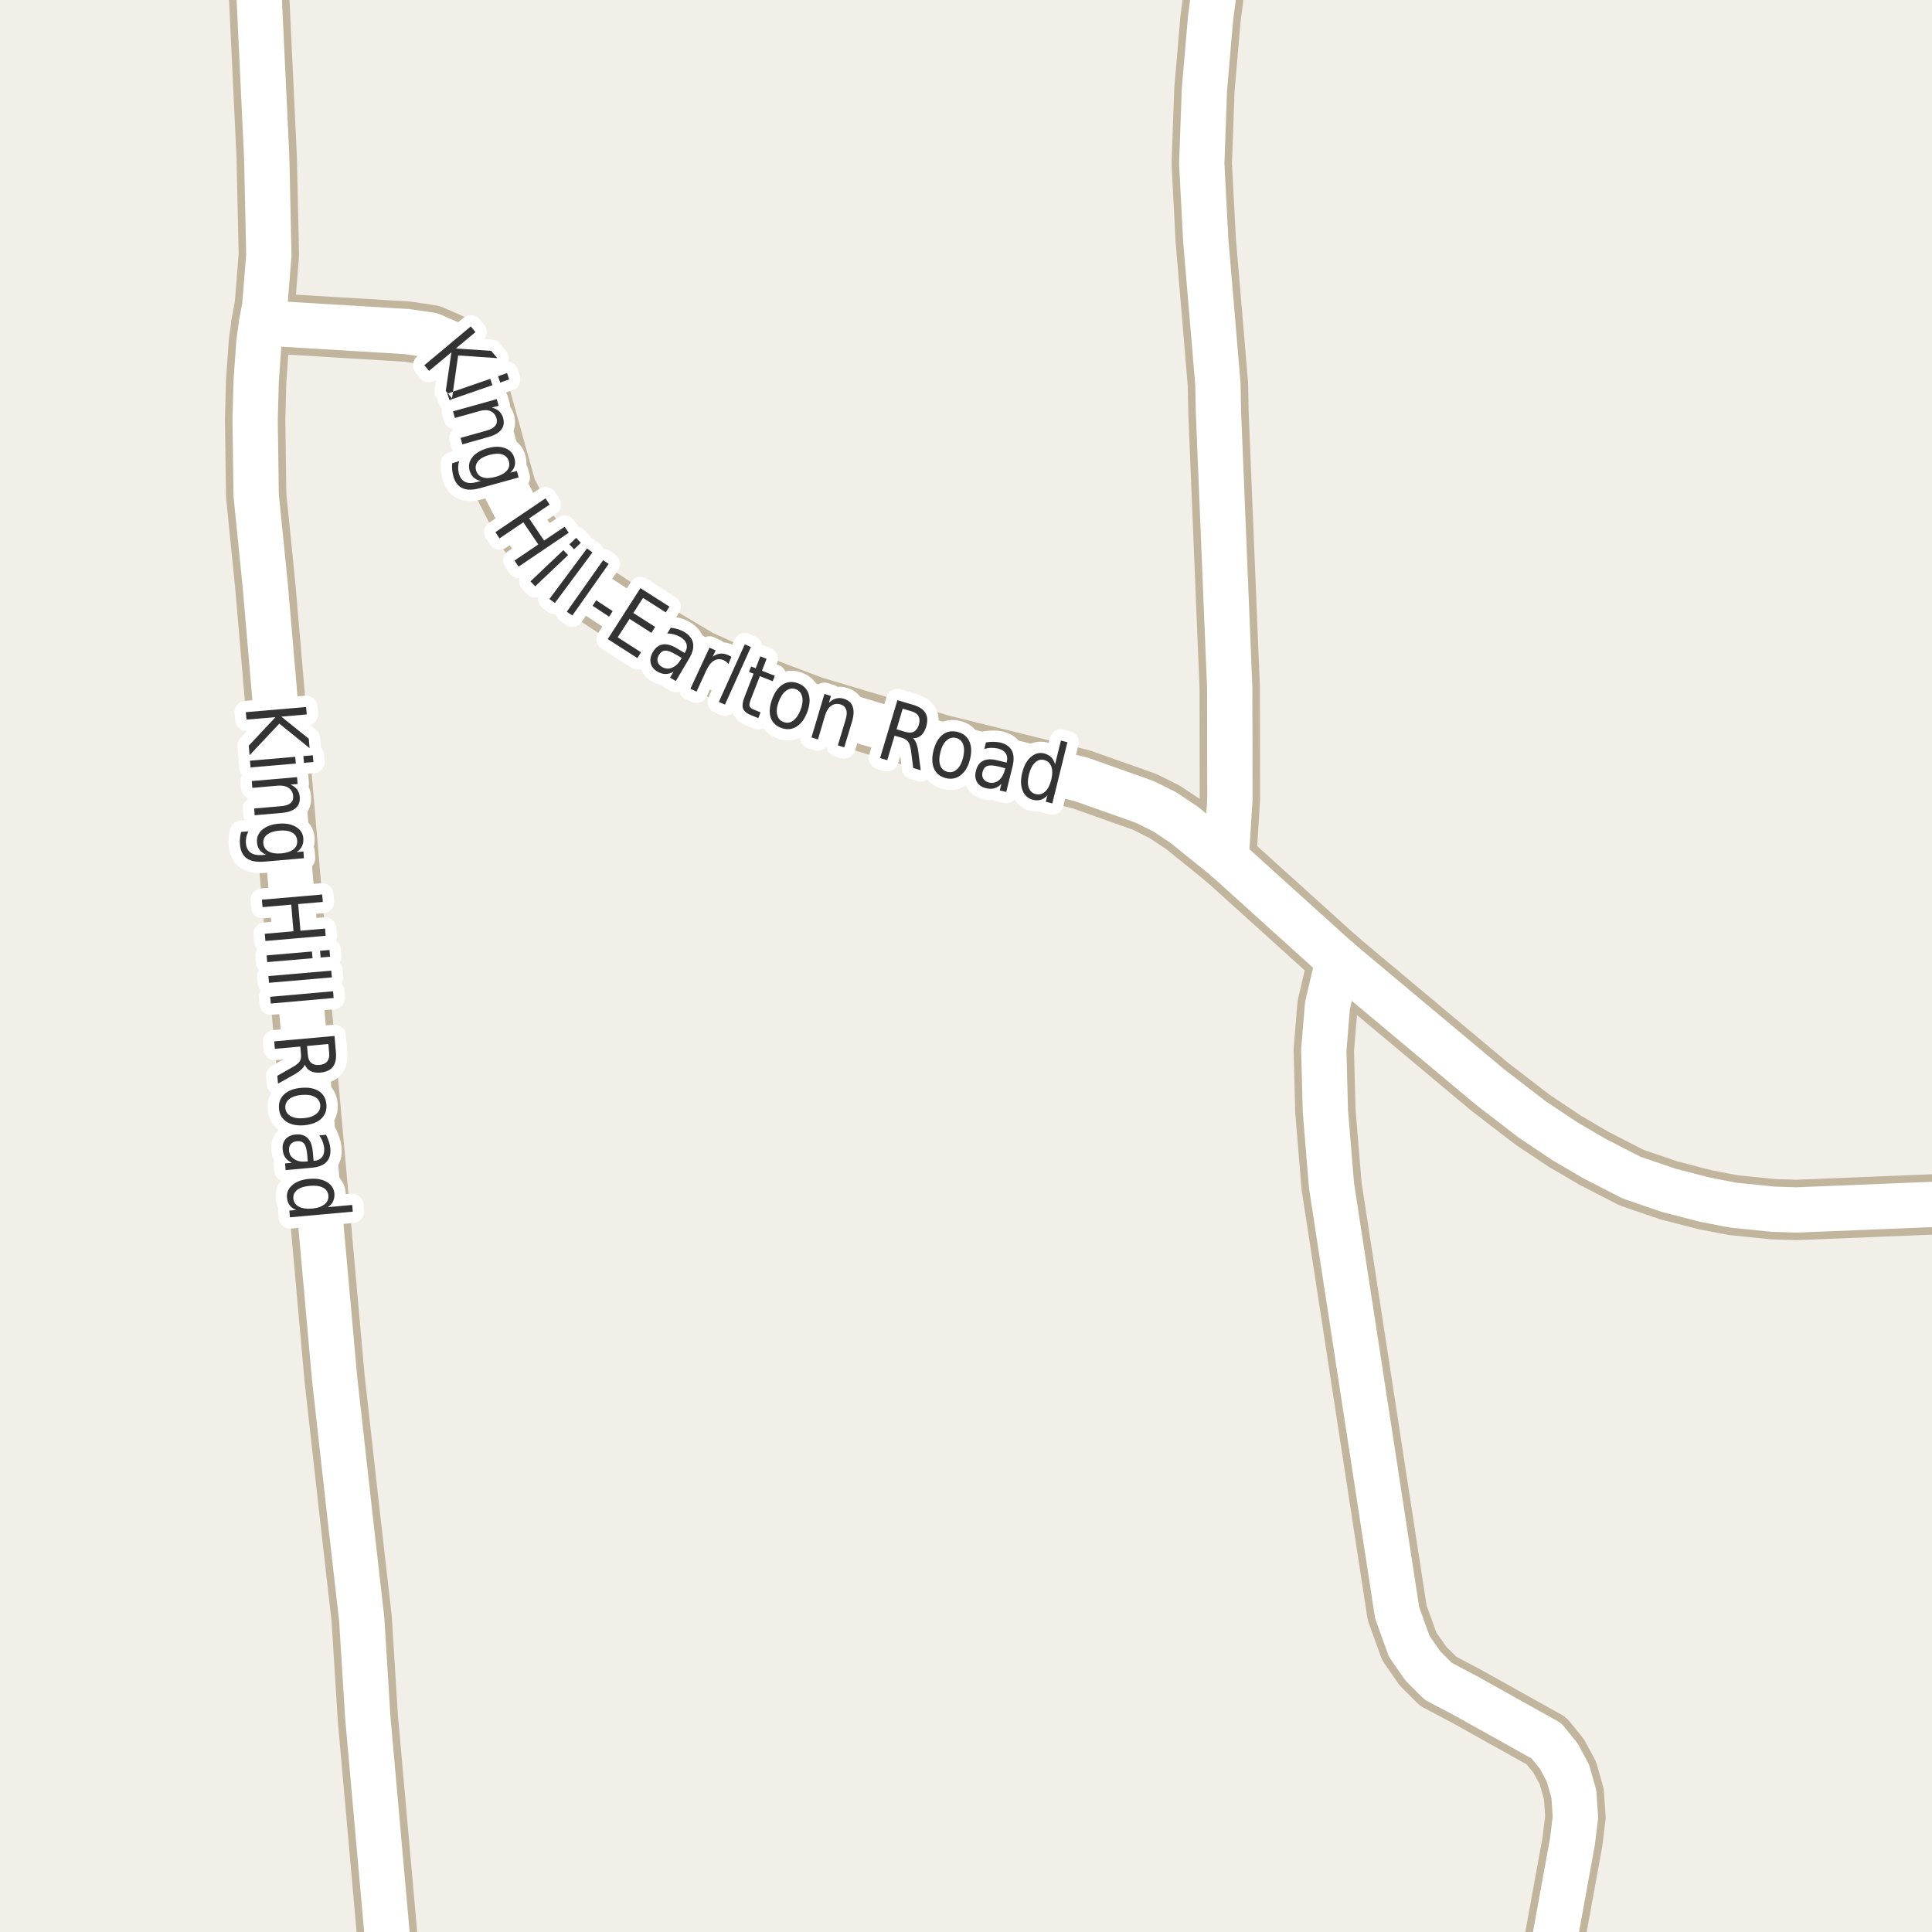<?xml version="1.0" encoding="UTF-8"?>
<svg xmlns="http://www.w3.org/2000/svg" xmlns:xlink="http://www.w3.org/1999/xlink" width="256pt" height="256pt" viewBox="0 0 256 256" version="1.1">
<g id="surface2">
<rect x="0" y="0" width="256" height="256" style="fill:rgb(94.902%,93.725%,91.373%);fill-opacity:1;stroke:none;"/>
<path style="fill:none;stroke-width:8;stroke-linecap:round;stroke-linejoin:round;stroke:rgb(75.686%,70.98%,61.569%);stroke-opacity:1;stroke-miterlimit:10;" d="M 177.32 127.199 L 162.477 113.789 "/>
<path style="fill:none;stroke-width:8;stroke-linecap:round;stroke-linejoin:round;stroke:rgb(75.686%,70.98%,61.569%);stroke-opacity:1;stroke-miterlimit:10;" d="M 162.477 113.789 L 156.887 109.277 L 154.324 107.574 L 151.668 106.25 L 143.301 103.285 L 124.777 98.711 L 107.695 93.598 L 99.098 90.352 L 92.668 87.449 L 85.98 83.473 L 78.383 78.488 L 74.609 75.773 L 71.906 72.934 L 69.969 70.504 L 67.105 64.953 L 63.727 52.809 L 62.723 49.902 L 59.531 45.457 L 57.133 44.414 L 53.961 43.941 L 34.668 42.773 "/>
<path style="fill:none;stroke-width:8;stroke-linecap:round;stroke-linejoin:round;stroke:rgb(75.686%,70.98%,61.569%);stroke-opacity:1;stroke-miterlimit:10;" d="M 162.477 113.789 L 162.969 105.871 L 162.945 91.172 L 161.453 54.605 L 161.383 50.977 L 160.59 41.512 L 159.773 31.891 L 159.238 21.668 L 159.59 11.918 L 160.406 2.422 L 161.91 -9 "/>
<path style="fill:none;stroke-width:8;stroke-linecap:round;stroke-linejoin:round;stroke:rgb(75.686%,70.98%,61.569%);stroke-opacity:1;stroke-miterlimit:10;" d="M 264 159.867 L 258.316 159.504 L 238.07 160.324 L 234.992 160.23 L 229.68 159.691 L 225.93 158.969 L 221.152 157.738 L 216.164 156.031 L 211.203 153.477 L 207.379 151.238 L 203.117 148.398 L 197.453 144.047 L 177.32 127.199 "/>
<path style="fill:none;stroke-width:8;stroke-linecap:round;stroke-linejoin:round;stroke:rgb(75.686%,70.98%,61.569%);stroke-opacity:1;stroke-miterlimit:10;" d="M 204.504 264 L 205.121 261.809 L 208.359 244.016 L 208.754 240.77 L 208.547 237.738 L 207.754 234.934 L 206.543 232.691 L 204.91 230.672 L 194.402 224.805 L 190.578 222.785 L 188.555 220.77 L 186.734 218.148 L 185.129 213.703 L 176.438 157.137 L 175.621 147.23 L 175.41 139.156 L 175.898 133.223 L 177.32 127.199 "/>
<path style="fill:none;stroke-width:8;stroke-linecap:round;stroke-linejoin:round;stroke:rgb(75.686%,70.98%,61.569%);stroke-opacity:1;stroke-miterlimit:10;" d="M 51.977 264 L 48.742 227.645 L 47.926 214.523 L 46.391 201.051 L 44.34 182.691 L 39.816 132.059 L 35.156 77.668 L 33.945 65.648 L 33.805 55.582 L 33.945 50.473 L 34.32 45.234 L 34.668 42.773 L 35.086 40.504 L 35.625 33.781 L 35.344 20.91 L 34.344 -0.262 L 33.598 -4.488 L 32.547 -7.801 L 32.062 -9 "/>
<path style="fill:none;stroke-width:6;stroke-linecap:round;stroke-linejoin:round;stroke:rgb(100%,100%,100%);stroke-opacity:1;stroke-miterlimit:10;" d="M 177.32 127.199 L 162.477 113.789 "/>
<path style="fill:none;stroke-width:6;stroke-linecap:round;stroke-linejoin:round;stroke:rgb(100%,100%,100%);stroke-opacity:1;stroke-miterlimit:10;" d="M 162.477 113.789 L 156.887 109.277 L 154.324 107.574 L 151.668 106.25 L 143.301 103.285 L 124.777 98.711 L 107.695 93.598 L 99.098 90.352 L 92.668 87.449 L 85.98 83.473 L 78.383 78.488 L 74.609 75.773 L 71.906 72.934 L 69.969 70.504 L 67.105 64.953 L 63.727 52.809 L 62.723 49.902 L 59.531 45.457 L 57.133 44.414 L 53.961 43.941 L 34.668 42.773 "/>
<path style="fill:none;stroke-width:6;stroke-linecap:round;stroke-linejoin:round;stroke:rgb(100%,100%,100%);stroke-opacity:1;stroke-miterlimit:10;" d="M 162.477 113.789 L 162.969 105.871 L 162.945 91.172 L 161.453 54.605 L 161.383 50.977 L 160.59 41.512 L 159.773 31.891 L 159.238 21.668 L 159.59 11.918 L 160.406 2.422 L 161.91 -9 "/>
<path style="fill:none;stroke-width:6;stroke-linecap:round;stroke-linejoin:round;stroke:rgb(100%,100%,100%);stroke-opacity:1;stroke-miterlimit:10;" d="M 264 159.867 L 258.316 159.504 L 238.07 160.324 L 234.992 160.23 L 229.68 159.691 L 225.93 158.969 L 221.152 157.738 L 216.164 156.031 L 211.203 153.477 L 207.379 151.238 L 203.117 148.398 L 197.453 144.047 L 177.32 127.199 "/>
<path style="fill:none;stroke-width:6;stroke-linecap:round;stroke-linejoin:round;stroke:rgb(100%,100%,100%);stroke-opacity:1;stroke-miterlimit:10;" d="M 204.504 264 L 205.121 261.809 L 208.359 244.016 L 208.754 240.77 L 208.547 237.738 L 207.754 234.934 L 206.543 232.691 L 204.91 230.672 L 194.402 224.805 L 190.578 222.785 L 188.555 220.77 L 186.734 218.148 L 185.129 213.703 L 176.438 157.137 L 175.621 147.23 L 175.41 139.156 L 175.898 133.223 L 177.32 127.199 "/>
<path style="fill:none;stroke-width:6;stroke-linecap:round;stroke-linejoin:round;stroke:rgb(100%,100%,100%);stroke-opacity:1;stroke-miterlimit:10;" d="M 51.977 264 L 48.742 227.645 L 47.926 214.523 L 46.391 201.051 L 44.34 182.691 L 39.816 132.059 L 35.156 77.668 L 33.945 65.648 L 33.805 55.582 L 33.945 50.473 L 34.32 45.234 L 34.668 42.773 L 35.086 40.504 L 35.625 33.781 L 35.344 20.91 L 34.344 -0.262 L 33.598 -4.488 L 32.547 -7.801 L 32.062 -9 "/>
<path style="fill:none;stroke-width:3;stroke-linecap:round;stroke-linejoin:round;stroke:rgb(100%,100%,100%);stroke-opacity:1;stroke-miterlimit:10;" d="M 40.555 93.68 L 40.648 94.664 L 37.273 94.961 L 40.914 97.883 L 41.023 99.133 L 37.008 95.883 L 33.07 100.07 L 32.961 98.805 L 36.508 95.023 L 32.664 95.352 L 32.57 94.367 Z M 39.121 100.281 L 39.199 101.172 L 33.199 101.688 L 33.121 100.797 Z M 41.449 100.078 L 41.527 100.969 L 40.277 101.078 L 40.199 100.188 Z M 37.359 107.711 L 33.75 108.023 L 33.672 107.133 L 37.25 106.82 C 37.82 106.777 38.238 106.641 38.5 106.414 C 38.77 106.184 38.883 105.871 38.844 105.477 C 38.801 104.996 38.598 104.637 38.234 104.398 C 37.879 104.156 37.41 104.059 36.828 104.102 L 33.438 104.398 L 33.359 103.492 L 39.359 102.977 L 39.438 103.883 L 38.5 103.961 C 38.883 104.137 39.176 104.355 39.375 104.617 C 39.57 104.887 39.688 105.215 39.719 105.602 C 39.77 106.215 39.598 106.699 39.203 107.055 C 38.805 107.418 38.191 107.637 37.359 107.711 Z M 37.27 113.078 C 37.988 113.016 38.527 112.832 38.895 112.531 C 39.258 112.238 39.418 111.848 39.379 111.359 C 39.336 110.891 39.105 110.539 38.691 110.312 C 38.285 110.082 37.723 110 37.004 110.062 C 36.305 110.125 35.77 110.301 35.395 110.594 C 35.02 110.883 34.852 111.266 34.895 111.734 C 34.934 112.223 35.164 112.582 35.582 112.812 C 36.008 113.051 36.57 113.141 37.27 113.078 Z M 35.02 114.172 C 33.988 114.254 33.215 114.109 32.691 113.734 C 32.172 113.367 31.875 112.766 31.801 111.922 C 31.77 111.609 31.77 111.316 31.801 111.047 C 31.824 110.773 31.875 110.504 31.957 110.234 L 32.91 110.156 C 32.777 110.426 32.684 110.688 32.629 110.938 C 32.578 111.195 32.562 111.457 32.582 111.719 C 32.637 112.301 32.844 112.723 33.207 112.984 C 33.574 113.242 34.09 113.348 34.77 113.297 L 35.27 113.25 C 34.895 113.094 34.602 112.879 34.395 112.609 C 34.195 112.336 34.082 112.004 34.051 111.609 C 33.996 110.953 34.23 110.395 34.754 109.938 C 35.285 109.488 36.008 109.223 36.926 109.141 C 37.852 109.066 38.613 109.207 39.207 109.562 C 39.809 109.914 40.137 110.422 40.191 111.078 C 40.223 111.473 40.164 111.82 40.02 112.125 C 39.871 112.426 39.633 112.688 39.301 112.906 L 40.207 112.828 L 40.27 113.719 Z M 42.684 118.527 L 42.777 119.512 L 39.512 119.793 L 39.809 123.324 L 43.074 123.043 L 43.152 123.996 L 35.168 124.684 L 35.09 123.73 L 38.887 123.402 L 38.59 119.871 L 34.793 120.199 L 34.699 119.215 Z M 41.332 126.078 L 41.41 126.969 L 35.41 127.484 L 35.332 126.594 Z M 43.66 125.875 L 43.738 126.766 L 42.488 126.875 L 42.41 125.984 Z M 43.895 128.617 L 43.973 129.508 L 35.645 130.227 L 35.566 129.336 Z M 44.133 131.348 L 44.211 132.238 L 35.883 132.973 L 35.805 132.082 Z M 40.387 141.066 C 40.324 141.273 40.172 141.488 39.934 141.707 C 39.691 141.934 39.355 142.176 38.918 142.426 L 36.84 143.582 L 36.746 142.551 L 38.699 141.441 C 39.207 141.16 39.543 140.898 39.699 140.66 C 39.855 140.418 39.918 140.105 39.887 139.723 L 39.793 138.676 L 36.418 138.973 L 36.34 137.988 L 44.324 137.27 L 44.512 139.457 C 44.582 140.289 44.449 140.926 44.105 141.363 C 43.762 141.801 43.203 142.055 42.434 142.129 C 41.934 142.168 41.504 142.102 41.152 141.926 C 40.797 141.746 40.543 141.461 40.387 141.066 Z M 43.512 138.332 L 40.684 138.598 L 40.793 139.801 C 40.832 140.277 40.984 140.629 41.246 140.848 C 41.504 141.066 41.871 141.152 42.34 141.113 C 42.797 141.07 43.137 140.914 43.355 140.645 C 43.574 140.383 43.66 140.012 43.621 139.535 Z M 42.434 146.414 C 42.391 145.934 42.145 145.574 41.699 145.336 C 41.262 145.105 40.684 145.023 39.965 145.086 C 39.254 145.148 38.707 145.328 38.324 145.633 C 37.938 145.945 37.766 146.34 37.809 146.82 C 37.848 147.297 38.09 147.656 38.527 147.898 C 38.965 148.137 39.535 148.227 40.246 148.164 C 40.965 148.102 41.516 147.914 41.902 147.602 C 42.297 147.289 42.473 146.891 42.434 146.414 Z M 43.246 146.336 C 43.316 147.105 43.094 147.734 42.574 148.227 C 42.062 148.715 41.312 149.008 40.324 149.102 C 39.355 149.184 38.566 149.027 37.965 148.633 C 37.371 148.246 37.035 147.668 36.965 146.898 C 36.902 146.125 37.129 145.496 37.652 145.008 C 38.172 144.516 38.918 144.23 39.887 144.148 C 40.875 144.055 41.668 144.199 42.262 144.586 C 42.855 144.98 43.184 145.562 43.246 146.336 Z M 40.707 153 C 40.645 152.281 40.504 151.789 40.285 151.531 C 40.074 151.281 39.758 151.176 39.332 151.219 C 38.988 151.25 38.723 151.375 38.535 151.594 C 38.348 151.812 38.27 152.098 38.301 152.453 C 38.34 152.953 38.57 153.332 38.988 153.594 C 39.402 153.863 39.926 153.969 40.551 153.906 L 40.785 153.891 Z M 41.27 154.734 L 37.848 155.047 L 37.77 154.156 L 38.676 154.078 C 38.301 153.898 38.008 153.664 37.801 153.375 C 37.602 153.094 37.488 152.734 37.457 152.297 C 37.402 151.754 37.535 151.301 37.848 150.938 C 38.16 150.582 38.605 150.379 39.191 150.328 C 39.855 150.266 40.379 150.422 40.754 150.797 C 41.137 151.172 41.367 151.758 41.441 152.562 L 41.551 153.812 L 41.645 153.812 C 42.102 153.77 42.445 153.602 42.676 153.312 C 42.902 153.02 42.996 152.629 42.957 152.141 C 42.926 151.836 42.852 151.539 42.738 151.25 C 42.633 150.969 42.488 150.703 42.301 150.453 L 43.207 150.359 C 43.363 150.68 43.488 150.988 43.582 151.281 C 43.684 151.57 43.746 151.863 43.77 152.156 C 43.84 152.938 43.668 153.539 43.254 153.969 C 42.848 154.406 42.184 154.66 41.27 154.734 Z M 43.434 159.957 L 46.668 159.66 L 46.746 160.551 L 38.418 161.301 L 38.34 160.41 L 39.246 160.332 C 38.859 160.176 38.566 159.961 38.371 159.691 C 38.172 159.418 38.059 159.086 38.027 158.691 C 37.965 158.043 38.203 157.488 38.746 157.02 C 39.285 156.559 40.027 156.289 40.965 156.207 C 41.91 156.121 42.688 156.258 43.293 156.613 C 43.906 156.977 44.246 157.48 44.309 158.129 C 44.34 158.523 44.281 158.871 44.137 159.176 C 44 159.477 43.766 159.738 43.434 159.957 Z M 41.043 157.129 C 40.324 157.191 39.77 157.367 39.387 157.66 C 39 157.961 38.828 158.348 38.871 158.816 C 38.91 159.293 39.152 159.648 39.59 159.879 C 40.027 160.117 40.605 160.207 41.324 160.145 C 42.051 160.082 42.609 159.895 42.996 159.582 C 43.379 159.277 43.551 158.887 43.512 158.41 C 43.469 157.941 43.23 157.59 42.793 157.363 C 42.355 157.145 41.77 157.066 41.043 157.129 Z M 41.043 157.129 "/>
<path style=" stroke:none;fill-rule:evenodd;fill:rgb(20%,20%,20%);fill-opacity:1;" d="M 40.555 93.68 L 40.648 94.664 L 37.273 94.961 L 40.914 97.883 L 41.023 99.133 L 37.008 95.883 L 33.07 100.07 L 32.961 98.805 L 36.508 95.023 L 32.664 95.352 L 32.57 94.367 Z M 39.121 100.281 L 39.199 101.172 L 33.199 101.688 L 33.121 100.797 Z M 41.449 100.078 L 41.527 100.969 L 40.277 101.078 L 40.199 100.188 Z M 37.359 107.711 L 33.75 108.023 L 33.672 107.133 L 37.25 106.82 C 37.82 106.777 38.238 106.641 38.5 106.414 C 38.77 106.184 38.883 105.871 38.844 105.477 C 38.801 104.996 38.598 104.637 38.234 104.398 C 37.879 104.156 37.41 104.059 36.828 104.102 L 33.438 104.398 L 33.359 103.492 L 39.359 102.977 L 39.438 103.883 L 38.5 103.961 C 38.883 104.137 39.176 104.355 39.375 104.617 C 39.57 104.887 39.688 105.215 39.719 105.602 C 39.77 106.215 39.598 106.699 39.203 107.055 C 38.805 107.418 38.191 107.637 37.359 107.711 Z M 37.27 113.078 C 37.988 113.016 38.527 112.832 38.895 112.531 C 39.258 112.238 39.418 111.848 39.379 111.359 C 39.336 110.891 39.105 110.539 38.691 110.312 C 38.285 110.082 37.723 110 37.004 110.062 C 36.305 110.125 35.77 110.301 35.395 110.594 C 35.02 110.883 34.852 111.266 34.895 111.734 C 34.934 112.223 35.164 112.582 35.582 112.812 C 36.008 113.051 36.57 113.141 37.27 113.078 Z M 35.02 114.172 C 33.988 114.254 33.215 114.109 32.691 113.734 C 32.172 113.367 31.875 112.766 31.801 111.922 C 31.77 111.609 31.77 111.316 31.801 111.047 C 31.824 110.773 31.875 110.504 31.957 110.234 L 32.91 110.156 C 32.777 110.426 32.684 110.688 32.629 110.938 C 32.578 111.195 32.562 111.457 32.582 111.719 C 32.637 112.301 32.844 112.723 33.207 112.984 C 33.574 113.242 34.09 113.348 34.77 113.297 L 35.27 113.25 C 34.895 113.094 34.602 112.879 34.395 112.609 C 34.195 112.336 34.082 112.004 34.051 111.609 C 33.996 110.953 34.23 110.395 34.754 109.938 C 35.285 109.488 36.008 109.223 36.926 109.141 C 37.852 109.066 38.613 109.207 39.207 109.562 C 39.809 109.914 40.137 110.422 40.191 111.078 C 40.223 111.473 40.164 111.82 40.02 112.125 C 39.871 112.426 39.633 112.688 39.301 112.906 L 40.207 112.828 L 40.27 113.719 Z M 42.684 118.527 L 42.777 119.512 L 39.512 119.793 L 39.809 123.324 L 43.074 123.043 L 43.152 123.996 L 35.168 124.684 L 35.09 123.73 L 38.887 123.402 L 38.59 119.871 L 34.793 120.199 L 34.699 119.215 Z M 41.332 126.078 L 41.41 126.969 L 35.41 127.484 L 35.332 126.594 Z M 43.66 125.875 L 43.738 126.766 L 42.488 126.875 L 42.41 125.984 Z M 43.895 128.617 L 43.973 129.508 L 35.645 130.227 L 35.566 129.336 Z M 44.133 131.348 L 44.211 132.238 L 35.883 132.973 L 35.805 132.082 Z M 40.387 141.066 C 40.324 141.273 40.172 141.488 39.934 141.707 C 39.691 141.934 39.355 142.176 38.918 142.426 L 36.84 143.582 L 36.746 142.551 L 38.699 141.441 C 39.207 141.16 39.543 140.898 39.699 140.66 C 39.855 140.418 39.918 140.105 39.887 139.723 L 39.793 138.676 L 36.418 138.973 L 36.34 137.988 L 44.324 137.27 L 44.512 139.457 C 44.582 140.289 44.449 140.926 44.105 141.363 C 43.762 141.801 43.203 142.055 42.434 142.129 C 41.934 142.168 41.504 142.102 41.152 141.926 C 40.797 141.746 40.543 141.461 40.387 141.066 Z M 43.512 138.332 L 40.684 138.598 L 40.793 139.801 C 40.832 140.277 40.984 140.629 41.246 140.848 C 41.504 141.066 41.871 141.152 42.34 141.113 C 42.797 141.07 43.137 140.914 43.355 140.645 C 43.574 140.383 43.66 140.012 43.621 139.535 Z M 42.434 146.414 C 42.391 145.934 42.145 145.574 41.699 145.336 C 41.262 145.105 40.684 145.023 39.965 145.086 C 39.254 145.148 38.707 145.328 38.324 145.633 C 37.938 145.945 37.766 146.34 37.809 146.82 C 37.848 147.297 38.09 147.656 38.527 147.898 C 38.965 148.137 39.535 148.227 40.246 148.164 C 40.965 148.102 41.516 147.914 41.902 147.602 C 42.297 147.289 42.473 146.891 42.434 146.414 Z M 43.246 146.336 C 43.316 147.105 43.094 147.734 42.574 148.227 C 42.062 148.715 41.312 149.008 40.324 149.102 C 39.355 149.184 38.566 149.027 37.965 148.633 C 37.371 148.246 37.035 147.668 36.965 146.898 C 36.902 146.125 37.129 145.496 37.652 145.008 C 38.172 144.516 38.918 144.23 39.887 144.148 C 40.875 144.055 41.668 144.199 42.262 144.586 C 42.855 144.98 43.184 145.562 43.246 146.336 Z M 40.707 153 C 40.645 152.281 40.504 151.789 40.285 151.531 C 40.074 151.281 39.758 151.176 39.332 151.219 C 38.988 151.25 38.723 151.375 38.535 151.594 C 38.348 151.812 38.27 152.098 38.301 152.453 C 38.34 152.953 38.57 153.332 38.988 153.594 C 39.402 153.863 39.926 153.969 40.551 153.906 L 40.785 153.891 Z M 41.27 154.734 L 37.848 155.047 L 37.77 154.156 L 38.676 154.078 C 38.301 153.898 38.008 153.664 37.801 153.375 C 37.602 153.094 37.488 152.734 37.457 152.297 C 37.402 151.754 37.535 151.301 37.848 150.938 C 38.16 150.582 38.605 150.379 39.191 150.328 C 39.855 150.266 40.379 150.422 40.754 150.797 C 41.137 151.172 41.367 151.758 41.441 152.562 L 41.551 153.812 L 41.645 153.812 C 42.102 153.77 42.445 153.602 42.676 153.312 C 42.902 153.02 42.996 152.629 42.957 152.141 C 42.926 151.836 42.852 151.539 42.738 151.25 C 42.633 150.969 42.488 150.703 42.301 150.453 L 43.207 150.359 C 43.363 150.68 43.488 150.988 43.582 151.281 C 43.684 151.57 43.746 151.863 43.77 152.156 C 43.84 152.938 43.668 153.539 43.254 153.969 C 42.848 154.406 42.184 154.66 41.27 154.734 Z M 43.434 159.957 L 46.668 159.66 L 46.746 160.551 L 38.418 161.301 L 38.34 160.41 L 39.246 160.332 C 38.859 160.176 38.566 159.961 38.371 159.691 C 38.172 159.418 38.059 159.086 38.027 158.691 C 37.965 158.043 38.203 157.488 38.746 157.02 C 39.285 156.559 40.027 156.289 40.965 156.207 C 41.91 156.121 42.688 156.258 43.293 156.613 C 43.906 156.977 44.246 157.48 44.309 158.129 C 44.34 158.523 44.281 158.871 44.137 159.176 C 44 159.477 43.766 159.738 43.434 159.957 Z M 41.043 157.129 C 40.324 157.191 39.77 157.367 39.387 157.66 C 39 157.961 38.828 158.348 38.871 158.816 C 38.91 159.293 39.152 159.648 39.59 159.879 C 40.027 160.117 40.605 160.207 41.324 160.145 C 42.051 160.082 42.609 159.895 42.996 159.582 C 43.379 159.277 43.551 158.887 43.512 158.41 C 43.469 157.941 43.23 157.59 42.793 157.363 C 42.355 157.145 41.77 157.066 41.043 157.129 Z M 41.043 157.129 "/>
<path style="fill:none;stroke-width:3;stroke-linecap:round;stroke-linejoin:round;stroke:rgb(100%,100%,100%);stroke-opacity:1;stroke-miterlimit:10;" d="M 62.379 43.254 L 63.004 44.004 L 60.395 46.176 L 65.082 46.488 L 65.895 47.457 L 60.707 47.098 L 59.895 52.785 L 59.066 51.801 L 59.816 46.676 L 56.848 49.145 L 56.223 48.395 Z M 64.965 50.195 L 65.246 51.039 L 59.559 53.008 L 59.277 52.164 Z M 67.184 49.43 L 67.465 50.273 L 66.277 50.695 L 65.996 49.852 Z M 64.746 57.898 L 61.262 58.883 L 61.027 58.023 L 64.48 57.055 C 65.031 56.898 65.41 56.684 65.621 56.414 C 65.84 56.141 65.895 55.812 65.793 55.43 C 65.656 54.969 65.391 54.652 64.996 54.477 C 64.598 54.309 64.121 54.305 63.559 54.461 L 60.277 55.383 L 60.027 54.508 L 65.824 52.883 L 66.074 53.758 L 65.168 54.008 C 65.574 54.109 65.895 54.273 66.137 54.492 C 66.387 54.719 66.562 55.023 66.668 55.398 C 66.832 55.98 66.754 56.484 66.434 56.914 C 66.109 57.352 65.547 57.68 64.746 57.898 Z M 65.66 63.188 C 66.348 63 66.848 62.723 67.16 62.359 C 67.473 62.004 67.559 61.594 67.426 61.125 C 67.301 60.676 67.008 60.375 66.551 60.219 C 66.102 60.07 65.535 60.094 64.848 60.281 C 64.16 60.469 63.66 60.742 63.348 61.109 C 63.043 61.473 62.957 61.879 63.082 62.328 C 63.215 62.797 63.508 63.102 63.957 63.25 C 64.402 63.395 64.973 63.375 65.66 63.188 Z M 63.645 64.672 C 62.652 64.953 61.867 64.957 61.285 64.688 C 60.691 64.426 60.285 63.891 60.066 63.078 C 59.984 62.773 59.934 62.484 59.91 62.203 C 59.879 61.922 59.887 61.645 59.926 61.375 L 60.832 61.109 C 60.75 61.398 60.707 61.676 60.707 61.938 C 60.699 62.207 60.73 62.473 60.801 62.734 C 60.957 63.297 61.238 63.672 61.645 63.859 C 62.051 64.047 62.582 64.047 63.238 63.859 L 63.723 63.734 C 63.324 63.648 63.004 63.492 62.754 63.266 C 62.512 63.035 62.336 62.734 62.223 62.359 C 62.043 61.711 62.168 61.117 62.598 60.578 C 63.035 60.035 63.699 59.641 64.598 59.391 C 65.492 59.141 66.262 59.137 66.91 59.375 C 67.566 59.617 67.98 60.055 68.16 60.703 C 68.273 61.078 68.285 61.426 68.191 61.75 C 68.098 62.07 67.902 62.367 67.613 62.641 L 68.488 62.406 L 68.723 63.266 Z M 72.281 66.031 L 72.828 66.859 L 70.109 68.688 L 72.094 71.625 L 74.812 69.797 L 75.359 70.594 L 68.719 75.078 L 68.172 74.281 L 71.328 72.141 L 69.344 69.203 L 66.188 71.344 L 65.641 70.516 Z M 74.648 72.895 L 75.273 73.551 L 70.914 77.691 L 70.289 77.035 Z M 76.336 71.27 L 76.961 71.926 L 76.07 72.785 L 75.445 72.129 Z M 77.785 72.668 L 78.504 73.199 L 73.52 79.902 L 72.801 79.371 Z M 79.918 74.227 L 80.652 74.727 L 75.84 81.555 L 75.105 81.055 Z M 78.992 79.539 L 81.18 80.977 L 80.711 81.711 L 78.523 80.273 Z M 84.859 77.93 L 88.703 80.383 L 88.219 81.148 L 85.203 79.227 L 83.922 81.227 L 86.812 83.07 L 86.312 83.852 L 83.422 82.008 L 81.844 84.445 L 84.938 86.43 L 84.453 87.195 L 80.531 84.68 Z M 89.566 86.727 C 88.941 86.363 88.461 86.191 88.129 86.211 C 87.805 86.234 87.527 86.43 87.301 86.805 C 87.121 87.109 87.07 87.398 87.145 87.68 C 87.215 87.961 87.402 88.188 87.707 88.367 C 88.145 88.625 88.586 88.664 89.035 88.477 C 89.492 88.297 89.883 87.934 90.207 87.383 L 90.332 87.18 Z M 91.301 87.289 L 89.551 90.242 L 88.785 89.789 L 89.254 89.008 C 88.879 89.215 88.512 89.312 88.16 89.305 C 87.816 89.305 87.457 89.195 87.082 88.977 C 86.613 88.695 86.324 88.32 86.223 87.852 C 86.117 87.383 86.211 86.898 86.504 86.398 C 86.848 85.816 87.277 85.484 87.801 85.398 C 88.332 85.305 88.945 85.469 89.645 85.883 L 90.723 86.523 L 90.77 86.445 C 91.008 86.051 91.07 85.676 90.957 85.32 C 90.852 84.969 90.586 84.664 90.16 84.414 C 89.91 84.27 89.633 84.156 89.332 84.07 C 89.039 83.988 88.73 83.945 88.41 83.945 L 88.879 83.18 C 89.242 83.223 89.57 83.289 89.863 83.383 C 90.152 83.477 90.426 83.598 90.676 83.742 C 91.34 84.148 91.727 84.645 91.832 85.227 C 91.945 85.812 91.77 86.5 91.301 87.289 Z M 96.512 87.984 C 96.449 87.891 96.363 87.805 96.262 87.719 C 96.168 87.637 96.059 87.562 95.934 87.5 C 95.473 87.293 95.047 87.297 94.652 87.516 C 94.254 87.734 93.91 88.152 93.621 88.766 L 92.293 91.641 L 91.48 91.266 L 94.012 85.812 L 94.824 86.188 L 94.434 87.031 C 94.754 86.781 95.09 86.641 95.434 86.609 C 95.777 86.578 96.145 86.652 96.543 86.828 C 96.594 86.859 96.652 86.891 96.715 86.922 C 96.785 86.953 96.855 86.996 96.918 87.047 Z M 98.688 85.379 L 99.5 85.738 L 96.062 93.363 L 95.25 93.004 Z M 101.574 87.297 L 100.965 88.875 L 102.668 89.547 L 102.387 90.266 L 100.684 89.594 L 99.496 92.641 C 99.316 93.09 99.262 93.402 99.324 93.578 C 99.387 93.758 99.59 93.91 99.934 94.047 L 100.777 94.391 L 100.48 95.156 L 99.637 94.812 C 99 94.57 98.609 94.27 98.465 93.906 C 98.328 93.543 98.395 93.012 98.668 92.312 L 99.855 89.266 L 99.246 89.031 L 99.527 88.312 L 100.137 88.547 L 100.746 86.969 Z M 105.461 91.324 C 105.012 91.16 104.586 91.223 104.18 91.512 C 103.773 91.805 103.445 92.285 103.195 92.949 C 102.934 93.629 102.859 94.211 102.977 94.699 C 103.09 95.18 103.371 95.5 103.82 95.668 C 104.266 95.844 104.688 95.785 105.086 95.496 C 105.492 95.207 105.824 94.723 106.086 94.043 C 106.336 93.379 106.402 92.805 106.289 92.324 C 106.184 91.836 105.906 91.504 105.461 91.324 Z M 105.758 90.543 C 106.477 90.816 106.938 91.289 107.148 91.965 C 107.367 92.645 107.305 93.445 106.961 94.371 C 106.617 95.285 106.137 95.926 105.523 96.293 C 104.906 96.668 104.242 96.719 103.523 96.449 C 102.781 96.176 102.309 95.703 102.102 95.027 C 101.902 94.34 101.977 93.539 102.32 92.621 C 102.664 91.695 103.137 91.051 103.742 90.684 C 104.344 90.32 105.016 90.273 105.758 90.543 Z M 112.914 95.559 L 111.867 99.027 L 111.023 98.762 L 112.055 95.324 C 112.219 94.773 112.242 94.336 112.117 94.012 C 112 93.68 111.758 93.457 111.383 93.34 C 110.922 93.207 110.512 93.262 110.148 93.512 C 109.793 93.762 109.527 94.164 109.352 94.715 L 108.383 97.98 L 107.523 97.715 L 109.242 91.949 L 110.102 92.215 L 109.836 93.121 C 110.137 92.832 110.449 92.645 110.773 92.559 C 111.105 92.465 111.453 92.477 111.82 92.59 C 112.414 92.77 112.797 93.105 112.977 93.605 C 113.164 94.105 113.141 94.758 112.914 95.559 Z M 120.973 97.824 C 121.148 97.961 121.293 98.18 121.41 98.48 C 121.535 98.785 121.629 99.184 121.691 99.684 L 122.004 102.059 L 121.004 101.762 L 120.723 99.527 C 120.637 98.945 120.512 98.539 120.348 98.309 C 120.18 98.07 119.914 97.895 119.551 97.777 L 118.535 97.48 L 117.566 100.73 L 116.613 100.449 L 118.91 92.777 L 121.02 93.402 C 121.82 93.645 122.355 94.004 122.629 94.48 C 122.91 94.949 122.941 95.559 122.723 96.309 C 122.574 96.789 122.355 97.164 122.066 97.434 C 121.773 97.695 121.41 97.824 120.973 97.824 Z M 119.613 93.902 L 118.801 96.637 L 119.957 96.98 C 120.426 97.117 120.805 97.105 121.098 96.949 C 121.398 96.785 121.617 96.477 121.754 96.027 C 121.887 95.582 121.871 95.207 121.707 94.902 C 121.551 94.602 121.238 94.383 120.77 94.246 Z M 126.703 97.789 C 126.234 97.664 125.812 97.77 125.438 98.102 C 125.062 98.438 124.785 98.953 124.609 99.648 C 124.43 100.348 124.422 100.93 124.578 101.398 C 124.742 101.859 125.062 102.148 125.531 102.273 C 125.988 102.387 126.406 102.281 126.781 101.961 C 127.156 101.629 127.43 101.113 127.609 100.414 C 127.785 99.719 127.789 99.133 127.625 98.664 C 127.469 98.195 127.16 97.906 126.703 97.789 Z M 126.906 96.992 C 127.645 97.18 128.16 97.602 128.453 98.258 C 128.742 98.906 128.766 99.707 128.516 100.664 C 128.273 101.613 127.863 102.297 127.281 102.727 C 126.707 103.164 126.051 103.289 125.312 103.102 C 124.551 102.902 124.031 102.477 123.75 101.82 C 123.477 101.164 123.461 100.363 123.703 99.414 C 123.953 98.457 124.359 97.766 124.922 97.336 C 125.484 96.91 126.145 96.797 126.906 96.992 Z M 132.348 101.578 C 131.648 101.402 131.137 101.375 130.816 101.5 C 130.504 101.617 130.293 101.883 130.191 102.297 C 130.105 102.633 130.137 102.922 130.285 103.172 C 130.441 103.422 130.691 103.594 131.035 103.688 C 131.523 103.801 131.957 103.707 132.332 103.406 C 132.715 103.094 132.988 102.633 133.145 102.016 L 133.207 101.797 Z M 134.16 101.594 L 133.332 104.938 L 132.473 104.734 L 132.691 103.859 C 132.41 104.16 132.098 104.359 131.754 104.453 C 131.418 104.547 131.043 104.539 130.629 104.438 C 130.086 104.301 129.695 104.031 129.457 103.625 C 129.215 103.211 129.168 102.715 129.316 102.141 C 129.473 101.484 129.789 101.043 130.27 100.812 C 130.746 100.574 131.379 100.555 132.16 100.75 L 133.379 101.047 L 133.41 100.953 C 133.512 100.516 133.465 100.141 133.27 99.828 C 133.07 99.516 132.73 99.305 132.254 99.188 C 131.961 99.117 131.66 99.086 131.348 99.094 C 131.035 99.094 130.727 99.148 130.426 99.25 L 130.645 98.375 C 130.996 98.312 131.332 98.289 131.645 98.297 C 131.957 98.297 132.254 98.328 132.535 98.391 C 133.293 98.578 133.809 98.938 134.082 99.469 C 134.352 100 134.379 100.711 134.16 101.594 Z M 139.797 101.285 L 140.578 98.129 L 141.438 98.348 L 139.438 106.457 L 138.578 106.238 L 138.797 105.363 C 138.523 105.676 138.227 105.879 137.906 105.973 C 137.594 106.074 137.242 106.074 136.859 105.973 C 136.223 105.816 135.77 105.41 135.5 104.754 C 135.238 104.09 135.223 103.297 135.453 102.379 C 135.68 101.453 136.062 100.762 136.594 100.301 C 137.133 99.832 137.723 99.676 138.359 99.832 C 138.742 99.938 139.055 100.109 139.297 100.348 C 139.535 100.59 139.703 100.902 139.797 101.285 Z M 136.344 102.613 C 136.164 103.324 136.156 103.906 136.312 104.363 C 136.477 104.824 136.785 105.109 137.234 105.223 C 137.703 105.336 138.117 105.227 138.484 104.895 C 138.848 104.562 139.117 104.043 139.297 103.332 C 139.473 102.625 139.477 102.043 139.312 101.582 C 139.145 101.113 138.828 100.824 138.359 100.707 C 137.91 100.594 137.504 100.707 137.141 101.051 C 136.785 101.387 136.52 101.906 136.344 102.613 Z M 136.344 102.613 "/>
<path style=" stroke:none;fill-rule:evenodd;fill:rgb(20%,20%,20%);fill-opacity:1;" d="M 62.379 43.254 L 63.004 44.004 L 60.395 46.176 L 65.082 46.488 L 65.895 47.457 L 60.707 47.098 L 59.895 52.785 L 59.066 51.801 L 59.816 46.676 L 56.848 49.145 L 56.223 48.395 Z M 64.965 50.195 L 65.246 51.039 L 59.559 53.008 L 59.277 52.164 Z M 67.184 49.43 L 67.465 50.273 L 66.277 50.695 L 65.996 49.852 Z M 64.746 57.898 L 61.262 58.883 L 61.027 58.023 L 64.48 57.055 C 65.031 56.898 65.41 56.684 65.621 56.414 C 65.84 56.141 65.895 55.812 65.793 55.43 C 65.656 54.969 65.391 54.652 64.996 54.477 C 64.598 54.309 64.121 54.305 63.559 54.461 L 60.277 55.383 L 60.027 54.508 L 65.824 52.883 L 66.074 53.758 L 65.168 54.008 C 65.574 54.109 65.895 54.273 66.137 54.492 C 66.387 54.719 66.562 55.023 66.668 55.398 C 66.832 55.98 66.754 56.484 66.434 56.914 C 66.109 57.352 65.547 57.68 64.746 57.898 Z M 65.66 63.188 C 66.348 63 66.848 62.723 67.16 62.359 C 67.473 62.004 67.559 61.594 67.426 61.125 C 67.301 60.676 67.008 60.375 66.551 60.219 C 66.102 60.07 65.535 60.094 64.848 60.281 C 64.16 60.469 63.66 60.742 63.348 61.109 C 63.043 61.473 62.957 61.879 63.082 62.328 C 63.215 62.797 63.508 63.102 63.957 63.25 C 64.402 63.395 64.973 63.375 65.66 63.188 Z M 63.645 64.672 C 62.652 64.953 61.867 64.957 61.285 64.688 C 60.691 64.426 60.285 63.891 60.066 63.078 C 59.984 62.773 59.934 62.484 59.91 62.203 C 59.879 61.922 59.887 61.645 59.926 61.375 L 60.832 61.109 C 60.75 61.398 60.707 61.676 60.707 61.938 C 60.699 62.207 60.73 62.473 60.801 62.734 C 60.957 63.297 61.238 63.672 61.645 63.859 C 62.051 64.047 62.582 64.047 63.238 63.859 L 63.723 63.734 C 63.324 63.648 63.004 63.492 62.754 63.266 C 62.512 63.035 62.336 62.734 62.223 62.359 C 62.043 61.711 62.168 61.117 62.598 60.578 C 63.035 60.035 63.699 59.641 64.598 59.391 C 65.492 59.141 66.262 59.137 66.91 59.375 C 67.566 59.617 67.98 60.055 68.16 60.703 C 68.273 61.078 68.285 61.426 68.191 61.75 C 68.098 62.07 67.902 62.367 67.613 62.641 L 68.488 62.406 L 68.723 63.266 Z M 72.281 66.031 L 72.828 66.859 L 70.109 68.688 L 72.094 71.625 L 74.812 69.797 L 75.359 70.594 L 68.719 75.078 L 68.172 74.281 L 71.328 72.141 L 69.344 69.203 L 66.188 71.344 L 65.641 70.516 Z M 74.648 72.895 L 75.273 73.551 L 70.914 77.691 L 70.289 77.035 Z M 76.336 71.27 L 76.961 71.926 L 76.07 72.785 L 75.445 72.129 Z M 77.785 72.668 L 78.504 73.199 L 73.52 79.902 L 72.801 79.371 Z M 79.918 74.227 L 80.652 74.727 L 75.84 81.555 L 75.105 81.055 Z M 78.992 79.539 L 81.18 80.977 L 80.711 81.711 L 78.523 80.273 Z M 84.859 77.93 L 88.703 80.383 L 88.219 81.148 L 85.203 79.227 L 83.922 81.227 L 86.812 83.07 L 86.312 83.852 L 83.422 82.008 L 81.844 84.445 L 84.938 86.43 L 84.453 87.195 L 80.531 84.68 Z M 89.566 86.727 C 88.941 86.363 88.461 86.191 88.129 86.211 C 87.805 86.234 87.527 86.43 87.301 86.805 C 87.121 87.109 87.07 87.398 87.145 87.68 C 87.215 87.961 87.402 88.188 87.707 88.367 C 88.145 88.625 88.586 88.664 89.035 88.477 C 89.492 88.297 89.883 87.934 90.207 87.383 L 90.332 87.18 Z M 91.301 87.289 L 89.551 90.242 L 88.785 89.789 L 89.254 89.008 C 88.879 89.215 88.512 89.312 88.16 89.305 C 87.816 89.305 87.457 89.195 87.082 88.977 C 86.613 88.695 86.324 88.32 86.223 87.852 C 86.117 87.383 86.211 86.898 86.504 86.398 C 86.848 85.816 87.277 85.484 87.801 85.398 C 88.332 85.305 88.945 85.469 89.645 85.883 L 90.723 86.523 L 90.77 86.445 C 91.008 86.051 91.07 85.676 90.957 85.32 C 90.852 84.969 90.586 84.664 90.16 84.414 C 89.91 84.27 89.633 84.156 89.332 84.07 C 89.039 83.988 88.73 83.945 88.41 83.945 L 88.879 83.18 C 89.242 83.223 89.57 83.289 89.863 83.383 C 90.152 83.477 90.426 83.598 90.676 83.742 C 91.34 84.148 91.727 84.645 91.832 85.227 C 91.945 85.812 91.77 86.5 91.301 87.289 Z M 96.512 87.984 C 96.449 87.891 96.363 87.805 96.262 87.719 C 96.168 87.637 96.059 87.562 95.934 87.5 C 95.473 87.293 95.047 87.297 94.652 87.516 C 94.254 87.734 93.91 88.152 93.621 88.766 L 92.293 91.641 L 91.48 91.266 L 94.012 85.812 L 94.824 86.188 L 94.434 87.031 C 94.754 86.781 95.09 86.641 95.434 86.609 C 95.777 86.578 96.145 86.652 96.543 86.828 C 96.594 86.859 96.652 86.891 96.715 86.922 C 96.785 86.953 96.855 86.996 96.918 87.047 Z M 98.688 85.379 L 99.5 85.738 L 96.062 93.363 L 95.25 93.004 Z M 101.574 87.297 L 100.965 88.875 L 102.668 89.547 L 102.387 90.266 L 100.684 89.594 L 99.496 92.641 C 99.316 93.09 99.262 93.402 99.324 93.578 C 99.387 93.758 99.59 93.91 99.934 94.047 L 100.777 94.391 L 100.48 95.156 L 99.637 94.812 C 99 94.57 98.609 94.27 98.465 93.906 C 98.328 93.543 98.395 93.012 98.668 92.312 L 99.855 89.266 L 99.246 89.031 L 99.527 88.312 L 100.137 88.547 L 100.746 86.969 Z M 105.461 91.324 C 105.012 91.16 104.586 91.223 104.18 91.512 C 103.773 91.805 103.445 92.285 103.195 92.949 C 102.934 93.629 102.859 94.211 102.977 94.699 C 103.09 95.18 103.371 95.5 103.82 95.668 C 104.266 95.844 104.688 95.785 105.086 95.496 C 105.492 95.207 105.824 94.723 106.086 94.043 C 106.336 93.379 106.402 92.805 106.289 92.324 C 106.184 91.836 105.906 91.504 105.461 91.324 Z M 105.758 90.543 C 106.477 90.816 106.938 91.289 107.148 91.965 C 107.367 92.645 107.305 93.445 106.961 94.371 C 106.617 95.285 106.137 95.926 105.523 96.293 C 104.906 96.668 104.242 96.719 103.523 96.449 C 102.781 96.176 102.309 95.703 102.102 95.027 C 101.902 94.34 101.977 93.539 102.32 92.621 C 102.664 91.695 103.137 91.051 103.742 90.684 C 104.344 90.32 105.016 90.273 105.758 90.543 Z M 112.914 95.559 L 111.867 99.027 L 111.023 98.762 L 112.055 95.324 C 112.219 94.773 112.242 94.336 112.117 94.012 C 112 93.68 111.758 93.457 111.383 93.34 C 110.922 93.207 110.512 93.262 110.148 93.512 C 109.793 93.762 109.527 94.164 109.352 94.715 L 108.383 97.98 L 107.523 97.715 L 109.242 91.949 L 110.102 92.215 L 109.836 93.121 C 110.137 92.832 110.449 92.645 110.773 92.559 C 111.105 92.465 111.453 92.477 111.82 92.59 C 112.414 92.77 112.797 93.105 112.977 93.605 C 113.164 94.105 113.141 94.758 112.914 95.559 Z M 120.973 97.824 C 121.148 97.961 121.293 98.18 121.41 98.48 C 121.535 98.785 121.629 99.184 121.691 99.684 L 122.004 102.059 L 121.004 101.762 L 120.723 99.527 C 120.637 98.945 120.512 98.539 120.348 98.309 C 120.18 98.07 119.914 97.895 119.551 97.777 L 118.535 97.48 L 117.566 100.73 L 116.613 100.449 L 118.91 92.777 L 121.02 93.402 C 121.82 93.645 122.355 94.004 122.629 94.48 C 122.91 94.949 122.941 95.559 122.723 96.309 C 122.574 96.789 122.355 97.164 122.066 97.434 C 121.773 97.695 121.41 97.824 120.973 97.824 Z M 119.613 93.902 L 118.801 96.637 L 119.957 96.98 C 120.426 97.117 120.805 97.105 121.098 96.949 C 121.398 96.785 121.617 96.477 121.754 96.027 C 121.887 95.582 121.871 95.207 121.707 94.902 C 121.551 94.602 121.238 94.383 120.77 94.246 Z M 126.703 97.789 C 126.234 97.664 125.812 97.77 125.438 98.102 C 125.062 98.438 124.785 98.953 124.609 99.648 C 124.43 100.348 124.422 100.93 124.578 101.398 C 124.742 101.859 125.062 102.148 125.531 102.273 C 125.988 102.387 126.406 102.281 126.781 101.961 C 127.156 101.629 127.43 101.113 127.609 100.414 C 127.785 99.719 127.789 99.133 127.625 98.664 C 127.469 98.195 127.16 97.906 126.703 97.789 Z M 126.906 96.992 C 127.645 97.18 128.16 97.602 128.453 98.258 C 128.742 98.906 128.766 99.707 128.516 100.664 C 128.273 101.613 127.863 102.297 127.281 102.727 C 126.707 103.164 126.051 103.289 125.312 103.102 C 124.551 102.902 124.031 102.477 123.75 101.82 C 123.477 101.164 123.461 100.363 123.703 99.414 C 123.953 98.457 124.359 97.766 124.922 97.336 C 125.484 96.91 126.145 96.797 126.906 96.992 Z M 132.348 101.578 C 131.648 101.402 131.137 101.375 130.816 101.5 C 130.504 101.617 130.293 101.883 130.191 102.297 C 130.105 102.633 130.137 102.922 130.285 103.172 C 130.441 103.422 130.691 103.594 131.035 103.688 C 131.523 103.801 131.957 103.707 132.332 103.406 C 132.715 103.094 132.988 102.633 133.145 102.016 L 133.207 101.797 Z M 134.16 101.594 L 133.332 104.938 L 132.473 104.734 L 132.691 103.859 C 132.41 104.16 132.098 104.359 131.754 104.453 C 131.418 104.547 131.043 104.539 130.629 104.438 C 130.086 104.301 129.695 104.031 129.457 103.625 C 129.215 103.211 129.168 102.715 129.316 102.141 C 129.473 101.484 129.789 101.043 130.27 100.812 C 130.746 100.574 131.379 100.555 132.16 100.75 L 133.379 101.047 L 133.41 100.953 C 133.512 100.516 133.465 100.141 133.27 99.828 C 133.07 99.516 132.73 99.305 132.254 99.188 C 131.961 99.117 131.66 99.086 131.348 99.094 C 131.035 99.094 130.727 99.148 130.426 99.25 L 130.645 98.375 C 130.996 98.312 131.332 98.289 131.645 98.297 C 131.957 98.297 132.254 98.328 132.535 98.391 C 133.293 98.578 133.809 98.938 134.082 99.469 C 134.352 100 134.379 100.711 134.16 101.594 Z M 139.797 101.285 L 140.578 98.129 L 141.438 98.348 L 139.438 106.457 L 138.578 106.238 L 138.797 105.363 C 138.523 105.676 138.227 105.879 137.906 105.973 C 137.594 106.074 137.242 106.074 136.859 105.973 C 136.223 105.816 135.77 105.41 135.5 104.754 C 135.238 104.09 135.223 103.297 135.453 102.379 C 135.68 101.453 136.062 100.762 136.594 100.301 C 137.133 99.832 137.723 99.676 138.359 99.832 C 138.742 99.938 139.055 100.109 139.297 100.348 C 139.535 100.59 139.703 100.902 139.797 101.285 Z M 136.344 102.613 C 136.164 103.324 136.156 103.906 136.312 104.363 C 136.477 104.824 136.785 105.109 137.234 105.223 C 137.703 105.336 138.117 105.227 138.484 104.895 C 138.848 104.562 139.117 104.043 139.297 103.332 C 139.473 102.625 139.477 102.043 139.312 101.582 C 139.145 101.113 138.828 100.824 138.359 100.707 C 137.91 100.594 137.504 100.707 137.141 101.051 C 136.785 101.387 136.52 101.906 136.344 102.613 Z M 136.344 102.613 "/>
</g>
</svg>


